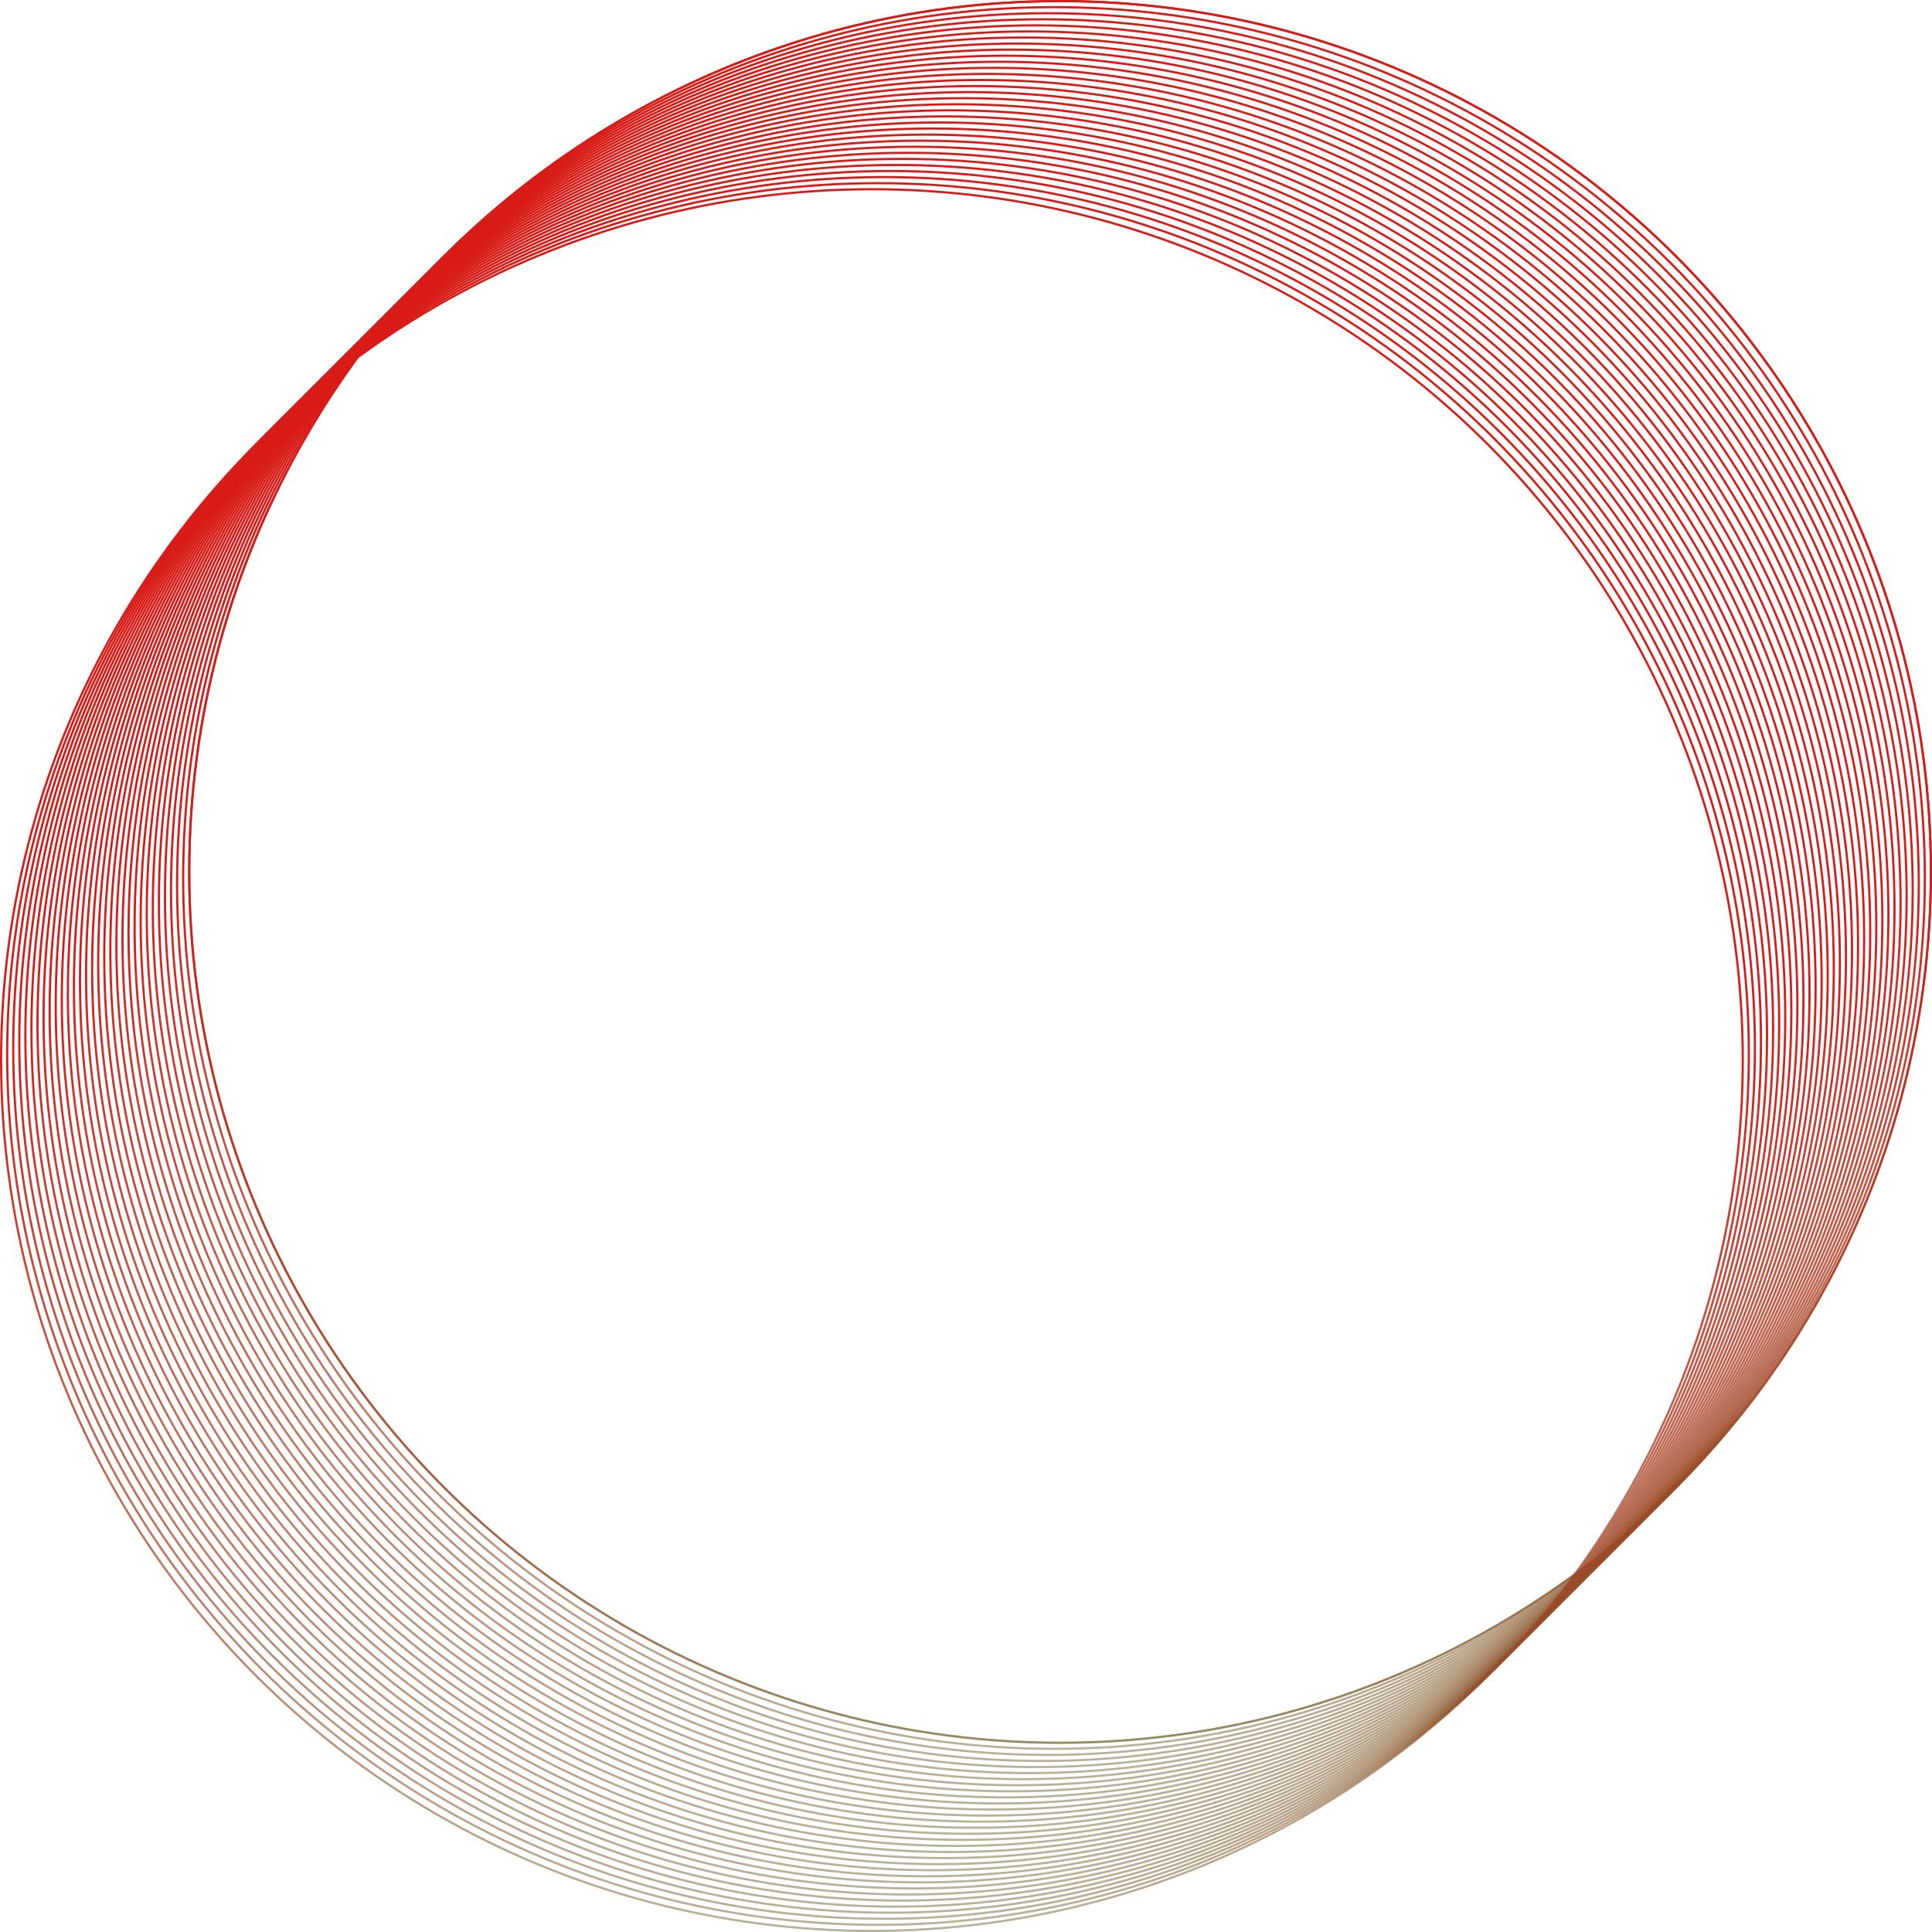 <svg width="887" height="887" viewBox="0 0 887 887" fill="none" xmlns="http://www.w3.org/2000/svg">
<circle r="399.811" transform="matrix(-1 0 0 1 486.689 400.311)" stroke="url(#paint0_linear_203_134)"/>
<circle r="399.811" transform="matrix(-1 0 0 1 486.689 400.311)" stroke="url(#paint1_linear_203_134)"/>
<circle r="399.811" transform="matrix(-1 0 0 1 483.903 403.097)" stroke="url(#paint2_linear_203_134)"/>
<circle r="399.811" transform="matrix(-1 0 0 1 481.116 405.884)" stroke="url(#paint3_linear_203_134)"/>
<circle r="399.811" transform="matrix(-1 0 0 1 478.33 408.67)" stroke="url(#paint4_linear_203_134)"/>
<circle r="399.811" transform="matrix(-1 0 0 1 475.543 411.457)" stroke="url(#paint5_linear_203_134)"/>
<circle r="399.811" transform="matrix(-1 0 0 1 472.757 414.243)" stroke="url(#paint6_linear_203_134)"/>
<circle r="399.811" transform="matrix(-1 0 0 1 469.971 417.029)" stroke="url(#paint7_linear_203_134)"/>
<circle r="399.811" transform="matrix(-1 0 0 1 467.184 419.816)" stroke="url(#paint8_linear_203_134)"/>
<circle r="399.811" transform="matrix(-1 0 0 1 464.398 422.602)" stroke="url(#paint9_linear_203_134)"/>
<circle r="399.811" transform="matrix(-1 0 0 1 461.611 425.388)" stroke="url(#paint10_linear_203_134)"/>
<circle r="399.811" transform="matrix(-1 0 0 1 458.825 428.175)" stroke="url(#paint11_linear_203_134)"/>
<circle r="399.811" transform="matrix(-1 0 0 1 456.039 430.961)" stroke="url(#paint12_linear_203_134)"/>
<circle r="399.811" transform="matrix(-1 0 0 1 453.252 433.748)" stroke="url(#paint13_linear_203_134)"/>
<circle r="399.811" transform="matrix(-1 0 0 1 450.466 436.534)" stroke="url(#paint14_linear_203_134)"/>
<circle r="399.811" transform="matrix(-1 0 0 1 447.68 439.321)" stroke="url(#paint15_linear_203_134)"/>
<circle r="399.811" transform="matrix(-1 0 0 1 444.893 442.107)" stroke="url(#paint16_linear_203_134)"/>
<circle r="399.811" transform="matrix(-1 0 0 1 442.107 444.893)" stroke="url(#paint17_linear_203_134)"/>
<circle r="399.811" transform="matrix(-1 0 0 1 439.32 447.68)" stroke="url(#paint18_linear_203_134)"/>
<circle r="399.811" transform="matrix(-1 0 0 1 436.534 450.466)" stroke="url(#paint19_linear_203_134)"/>
<circle r="399.811" transform="matrix(-1 0 0 1 433.748 453.252)" stroke="url(#paint20_linear_203_134)"/>
<circle r="399.811" transform="matrix(-1 0 0 1 430.961 456.039)" stroke="url(#paint21_linear_203_134)"/>
<circle r="399.811" transform="matrix(-1 0 0 1 428.175 458.825)" stroke="url(#paint22_linear_203_134)"/>
<circle r="399.811" transform="matrix(-1 0 0 1 425.388 461.612)" stroke="url(#paint23_linear_203_134)"/>
<circle r="399.811" transform="matrix(-1 0 0 1 422.602 464.398)" stroke="url(#paint24_linear_203_134)"/>
<circle r="399.811" transform="matrix(-1 0 0 1 419.816 467.184)" stroke="url(#paint25_linear_203_134)"/>
<circle r="399.811" transform="matrix(-1 0 0 1 417.029 469.971)" stroke="url(#paint26_linear_203_134)"/>
<circle r="399.811" transform="matrix(-1 0 0 1 414.243 472.757)" stroke="url(#paint27_linear_203_134)"/>
<circle r="399.811" transform="matrix(-1 0 0 1 411.457 475.543)" stroke="url(#paint28_linear_203_134)"/>
<circle r="399.811" transform="matrix(-1 0 0 1 408.67 478.33)" stroke="url(#paint29_linear_203_134)"/>
<circle r="399.811" transform="matrix(-1 0 0 1 405.884 481.116)" stroke="url(#paint30_linear_203_134)"/>
<circle r="399.811" transform="matrix(-1 0 0 1 403.097 483.903)" stroke="url(#paint31_linear_203_134)"/>
<circle r="399.811" transform="matrix(-1 0 0 1 400.311 486.689)" stroke="url(#paint32_linear_203_134)"/>
<defs>
<linearGradient id="paint0_linear_203_134" x1="400.311" y1="0" x2="400.311" y2="800.622" gradientUnits="userSpaceOnUse">
<stop stop-color="#D81B16"/>
<stop offset="1" stop-color="#15AB49" stop-opacity="0"/>
</linearGradient>
<linearGradient id="paint1_linear_203_134" x1="400.311" y1="0" x2="400.311" y2="800.622" gradientUnits="userSpaceOnUse">
<stop stop-color="#D81B16"/>
<stop offset="1" stop-color="#15AB49" stop-opacity="0"/>
</linearGradient>
<linearGradient id="paint2_linear_203_134" x1="400.311" y1="0" x2="400.311" y2="800.622" gradientUnits="userSpaceOnUse">
<stop stop-color="#D81B16"/>
<stop offset="1" stop-color="#15AB49" stop-opacity="0"/>
</linearGradient>
<linearGradient id="paint3_linear_203_134" x1="400.311" y1="0" x2="400.311" y2="800.622" gradientUnits="userSpaceOnUse">
<stop stop-color="#D81B16"/>
<stop offset="1" stop-color="#15AB49" stop-opacity="0"/>
</linearGradient>
<linearGradient id="paint4_linear_203_134" x1="400.311" y1="0" x2="400.311" y2="800.622" gradientUnits="userSpaceOnUse">
<stop stop-color="#D81B16"/>
<stop offset="1" stop-color="#15AB49" stop-opacity="0"/>
</linearGradient>
<linearGradient id="paint5_linear_203_134" x1="400.311" y1="0" x2="400.311" y2="800.622" gradientUnits="userSpaceOnUse">
<stop stop-color="#D81B16"/>
<stop offset="1" stop-color="#15AB49" stop-opacity="0"/>
</linearGradient>
<linearGradient id="paint6_linear_203_134" x1="400.311" y1="0" x2="400.311" y2="800.622" gradientUnits="userSpaceOnUse">
<stop stop-color="#D81B16"/>
<stop offset="1" stop-color="#15AB49" stop-opacity="0"/>
</linearGradient>
<linearGradient id="paint7_linear_203_134" x1="400.311" y1="0" x2="400.311" y2="800.622" gradientUnits="userSpaceOnUse">
<stop stop-color="#D81B16"/>
<stop offset="1" stop-color="#15AB49" stop-opacity="0"/>
</linearGradient>
<linearGradient id="paint8_linear_203_134" x1="400.311" y1="0" x2="400.311" y2="800.622" gradientUnits="userSpaceOnUse">
<stop stop-color="#D81B16"/>
<stop offset="1" stop-color="#15AB49" stop-opacity="0"/>
</linearGradient>
<linearGradient id="paint9_linear_203_134" x1="400.311" y1="0" x2="400.311" y2="800.622" gradientUnits="userSpaceOnUse">
<stop stop-color="#D81B16"/>
<stop offset="1" stop-color="#15AB49" stop-opacity="0"/>
</linearGradient>
<linearGradient id="paint10_linear_203_134" x1="400.311" y1="0" x2="400.311" y2="800.622" gradientUnits="userSpaceOnUse">
<stop stop-color="#D81B16"/>
<stop offset="1" stop-color="#15AB49" stop-opacity="0"/>
</linearGradient>
<linearGradient id="paint11_linear_203_134" x1="400.311" y1="0" x2="400.311" y2="800.622" gradientUnits="userSpaceOnUse">
<stop stop-color="#D81B16"/>
<stop offset="1" stop-color="#15AB49" stop-opacity="0"/>
</linearGradient>
<linearGradient id="paint12_linear_203_134" x1="400.311" y1="0" x2="400.311" y2="800.622" gradientUnits="userSpaceOnUse">
<stop stop-color="#D81B16"/>
<stop offset="1" stop-color="#15AB49" stop-opacity="0"/>
</linearGradient>
<linearGradient id="paint13_linear_203_134" x1="400.311" y1="0" x2="400.311" y2="800.622" gradientUnits="userSpaceOnUse">
<stop stop-color="#D81B16"/>
<stop offset="1" stop-color="#15AB49" stop-opacity="0"/>
</linearGradient>
<linearGradient id="paint14_linear_203_134" x1="400.311" y1="0" x2="400.311" y2="800.622" gradientUnits="userSpaceOnUse">
<stop stop-color="#D81B16"/>
<stop offset="1" stop-color="#15AB49" stop-opacity="0"/>
</linearGradient>
<linearGradient id="paint15_linear_203_134" x1="400.311" y1="0" x2="400.311" y2="800.622" gradientUnits="userSpaceOnUse">
<stop stop-color="#D81B16"/>
<stop offset="1" stop-color="#15AB49" stop-opacity="0"/>
</linearGradient>
<linearGradient id="paint16_linear_203_134" x1="400.311" y1="0" x2="400.311" y2="800.622" gradientUnits="userSpaceOnUse">
<stop stop-color="#D81B16"/>
<stop offset="1" stop-color="#15AB49" stop-opacity="0"/>
</linearGradient>
<linearGradient id="paint17_linear_203_134" x1="400.311" y1="0" x2="400.311" y2="800.622" gradientUnits="userSpaceOnUse">
<stop stop-color="#D81B16"/>
<stop offset="1" stop-color="#15AB49" stop-opacity="0"/>
</linearGradient>
<linearGradient id="paint18_linear_203_134" x1="400.311" y1="0" x2="400.311" y2="800.622" gradientUnits="userSpaceOnUse">
<stop stop-color="#D81B16"/>
<stop offset="1" stop-color="#15AB49" stop-opacity="0"/>
</linearGradient>
<linearGradient id="paint19_linear_203_134" x1="400.311" y1="0" x2="400.311" y2="800.622" gradientUnits="userSpaceOnUse">
<stop stop-color="#D81B16"/>
<stop offset="1" stop-color="#15AB49" stop-opacity="0"/>
</linearGradient>
<linearGradient id="paint20_linear_203_134" x1="400.311" y1="0" x2="400.311" y2="800.622" gradientUnits="userSpaceOnUse">
<stop stop-color="#D81B16"/>
<stop offset="1" stop-color="#15AB49" stop-opacity="0"/>
</linearGradient>
<linearGradient id="paint21_linear_203_134" x1="400.311" y1="0" x2="400.311" y2="800.622" gradientUnits="userSpaceOnUse">
<stop stop-color="#D81B16"/>
<stop offset="1" stop-color="#15AB49" stop-opacity="0"/>
</linearGradient>
<linearGradient id="paint22_linear_203_134" x1="400.311" y1="0" x2="400.311" y2="800.622" gradientUnits="userSpaceOnUse">
<stop stop-color="#D81B16"/>
<stop offset="1" stop-color="#15AB49" stop-opacity="0"/>
</linearGradient>
<linearGradient id="paint23_linear_203_134" x1="400.311" y1="0" x2="400.311" y2="800.622" gradientUnits="userSpaceOnUse">
<stop stop-color="#D81B16"/>
<stop offset="1" stop-color="#15AB49" stop-opacity="0"/>
</linearGradient>
<linearGradient id="paint24_linear_203_134" x1="400.311" y1="0" x2="400.311" y2="800.622" gradientUnits="userSpaceOnUse">
<stop stop-color="#D81B16"/>
<stop offset="1" stop-color="#15AB49" stop-opacity="0"/>
</linearGradient>
<linearGradient id="paint25_linear_203_134" x1="400.311" y1="0" x2="400.311" y2="800.622" gradientUnits="userSpaceOnUse">
<stop stop-color="#D81B16"/>
<stop offset="1" stop-color="#15AB49" stop-opacity="0"/>
</linearGradient>
<linearGradient id="paint26_linear_203_134" x1="400.311" y1="0" x2="400.311" y2="800.622" gradientUnits="userSpaceOnUse">
<stop stop-color="#D81B16"/>
<stop offset="1" stop-color="#15AB49" stop-opacity="0"/>
</linearGradient>
<linearGradient id="paint27_linear_203_134" x1="400.311" y1="0" x2="400.311" y2="800.622" gradientUnits="userSpaceOnUse">
<stop stop-color="#D81B16"/>
<stop offset="1" stop-color="#15AB49" stop-opacity="0"/>
</linearGradient>
<linearGradient id="paint28_linear_203_134" x1="400.311" y1="0" x2="400.311" y2="800.622" gradientUnits="userSpaceOnUse">
<stop stop-color="#D81B16"/>
<stop offset="1" stop-color="#15AB49" stop-opacity="0"/>
</linearGradient>
<linearGradient id="paint29_linear_203_134" x1="400.311" y1="0" x2="400.311" y2="800.622" gradientUnits="userSpaceOnUse">
<stop stop-color="#D81B16"/>
<stop offset="1" stop-color="#15AB49" stop-opacity="0"/>
</linearGradient>
<linearGradient id="paint30_linear_203_134" x1="400.311" y1="0" x2="400.311" y2="800.622" gradientUnits="userSpaceOnUse">
<stop stop-color="#D81B16"/>
<stop offset="1" stop-color="#15AB49" stop-opacity="0"/>
</linearGradient>
<linearGradient id="paint31_linear_203_134" x1="400.311" y1="0" x2="400.311" y2="800.622" gradientUnits="userSpaceOnUse">
<stop stop-color="#D81B16"/>
<stop offset="1" stop-color="#15AB49" stop-opacity="0"/>
</linearGradient>
<linearGradient id="paint32_linear_203_134" x1="400.311" y1="0" x2="400.311" y2="800.622" gradientUnits="userSpaceOnUse">
<stop stop-color="#D81B16"/>
<stop offset="1" stop-color="#15AB49" stop-opacity="0"/>
</linearGradient>
</defs>
</svg>
